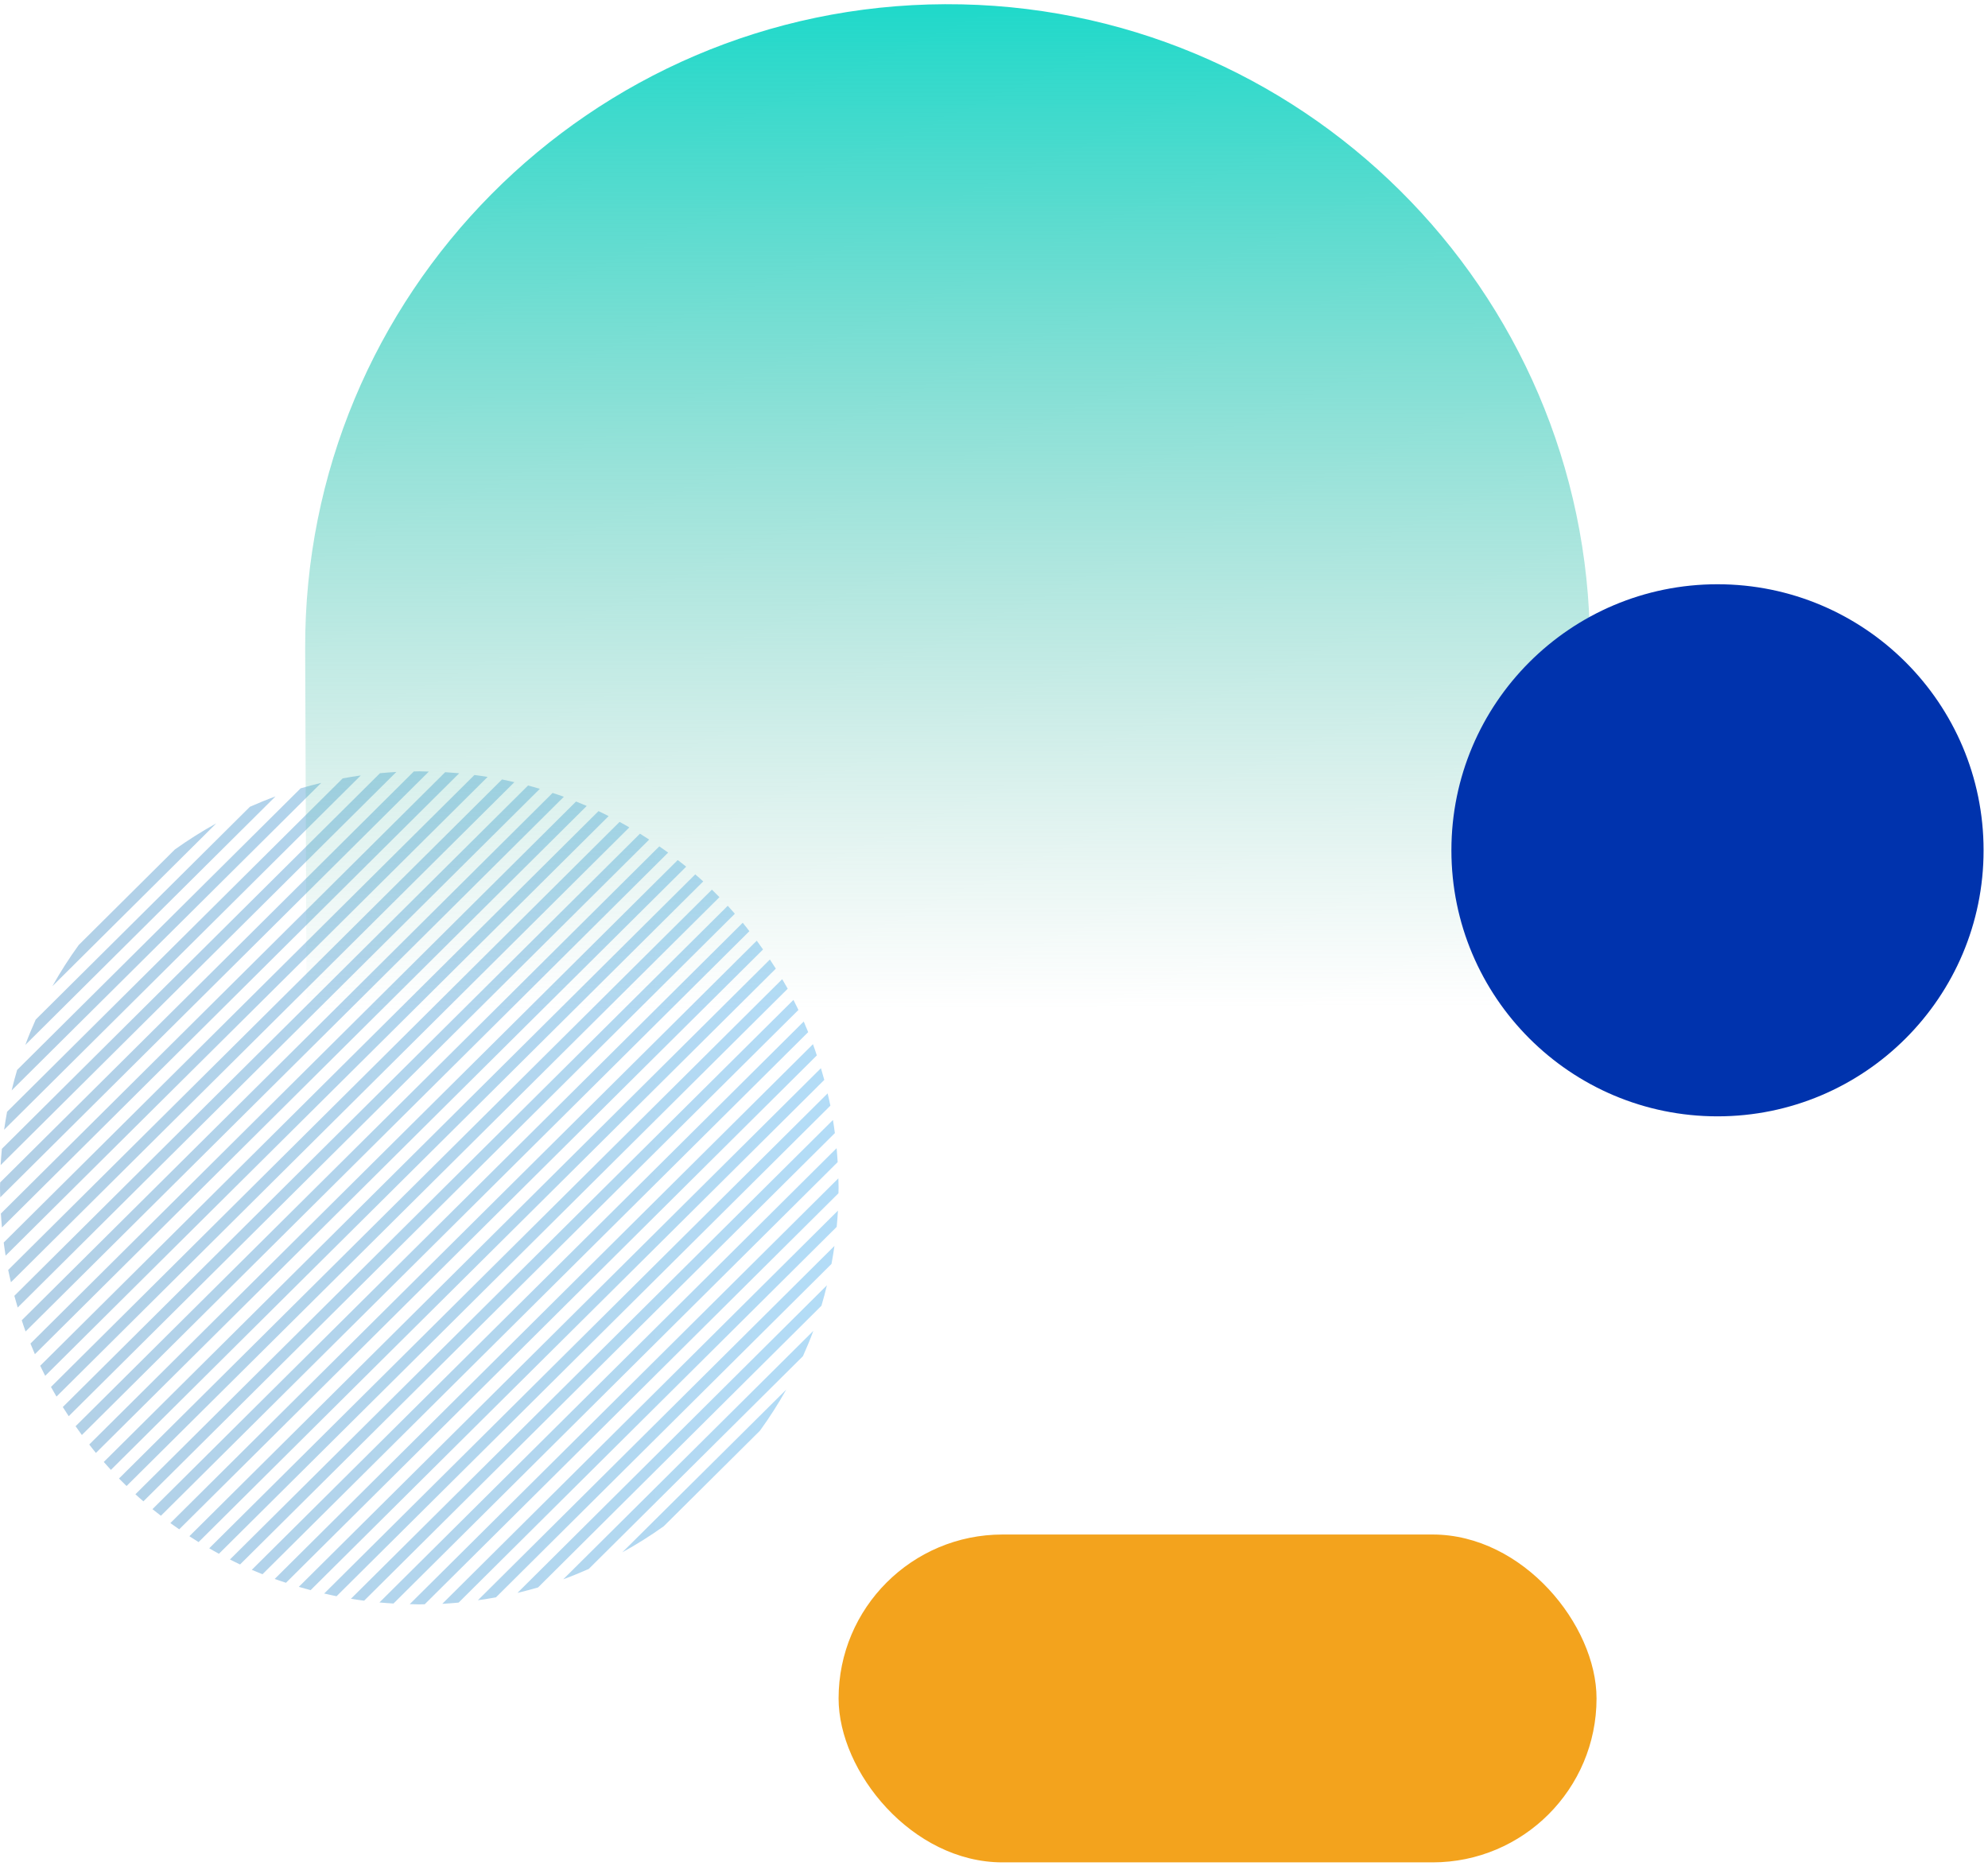 <svg width="360" height="338" viewBox="0 0 360 338" fill="none" xmlns="http://www.w3.org/2000/svg">
<path opacity="0.3" d="M49.745 285.975C50.417 286.233 51.103 286.442 51.786 286.669L147.917 191.156C147.688 190.478 147.467 189.798 147.217 189.124L49.745 285.975ZM148.659 193.471C148.869 194.174 149.073 194.879 149.267 195.59L56.244 288.011C55.529 287.819 54.819 287.618 54.112 287.407L148.659 193.471ZM149.872 198.034C150.043 198.772 150.22 199.51 150.37 200.258L60.944 289.109C60.191 288.96 59.448 288.786 58.706 288.615L149.872 198.034ZM150.836 202.848C150.969 203.634 151.077 204.43 151.183 205.226L65.938 289.915C65.137 289.81 64.338 289.7 63.545 289.57L150.836 202.848ZM145.545 185.014C145.821 185.653 146.09 186.29 146.35 186.937L47.531 285.125C46.88 284.863 46.237 284.6 45.596 284.325L145.545 185.014ZM139.417 173.785C139.782 174.331 140.139 174.887 140.491 175.441L35.959 279.302C35.401 278.959 34.846 278.603 34.292 278.239L139.417 173.785ZM141.644 177.351C141.979 177.928 142.326 178.496 142.642 179.077L39.645 281.417C39.038 281.098 38.466 280.757 37.887 280.424L141.644 177.351ZM137.039 170.376C137.426 170.902 137.805 171.435 138.177 171.966L32.451 276.989C31.914 276.613 31.377 276.24 30.851 275.858L137.039 170.376ZM143.681 181.099C143.988 181.703 144.296 182.304 144.586 182.916L43.472 283.354C42.852 283.066 42.244 282.76 41.639 282.454L143.681 181.099ZM128.917 161.13C129.381 161.578 129.836 162.033 130.284 162.494L22.916 269.146C22.452 268.697 21.996 268.244 21.547 267.786L128.919 161.132L128.917 161.13ZM151.813 213.422C151.826 213.999 151.857 214.567 151.857 215.144C151.857 215.477 151.83 215.799 151.83 216.128L76.915 290.558C76.584 290.562 76.259 290.585 75.931 290.585C75.346 290.585 74.774 290.541 74.198 290.541L151.813 213.424V213.422ZM75.931 139.701C76.511 139.701 77.083 139.745 77.66 139.745L0.044 216.862C0.031 216.289 6.10352e-05 215.721 6.10352e-05 215.14C6.10352e-05 214.811 0.027 214.489 0.027 214.162L74.942 139.724C75.273 139.72 75.606 139.701 75.933 139.701H75.931ZM142.384 251.672C140.942 254.247 139.351 256.736 137.618 259.126L120.197 276.431C117.792 278.148 115.287 279.726 112.694 281.15L142.386 251.672H142.384ZM151.497 207.956C151.576 208.791 151.639 209.635 151.691 210.482L71.256 290.428C70.407 290.376 69.558 290.314 68.713 290.235L151.497 207.958V207.956ZM151.106 225.666C150.952 226.758 150.771 227.843 150.573 228.922L89.814 289.307C88.737 289.504 87.638 289.683 86.537 289.836L151.104 225.666H151.106ZM147.284 241.042C146.72 242.599 146.071 244.122 145.401 245.631L106.611 284.168C105.071 284.836 103.559 285.475 101.994 286.043L147.284 241.044V241.042ZM151.739 219.264C151.687 220.252 151.608 221.23 151.514 222.21L83.055 290.26C82.068 290.351 81.084 290.43 80.09 290.483L151.739 219.266V219.264ZM149.745 232.788C149.446 234.038 149.113 235.274 148.751 236.498L97.436 287.515C96.204 287.873 94.96 288.205 93.701 288.503L149.745 232.79V232.788ZM100.07 143.614C100.752 143.842 101.436 144.061 102.111 144.305L4.633 241.156C4.378 240.488 4.167 239.806 3.939 239.128L100.07 143.614ZM68.813 140.04C69.793 139.949 70.783 139.871 71.778 139.813L0.117 211.018C0.169 210.03 0.25 209.048 0.341 208.072L68.813 140.04ZM80.618 139.856C81.467 139.908 82.316 139.97 83.161 140.048L0.352 222.325C0.273 221.486 0.21 220.643 0.158 219.799L80.62 139.854L80.618 139.856ZM85.909 140.367C86.71 140.472 87.509 140.582 88.302 140.712L1.02 227.421C0.886 226.636 0.778 225.84 0.672 225.044L85.909 140.367ZM90.909 141.175C91.662 141.324 92.405 141.498 93.147 141.669L1.981 232.236C1.81 231.494 1.633 230.76 1.484 230.011L90.909 141.175ZM45.263 146.118C46.784 145.454 48.319 144.815 49.886 144.247L4.586 189.254C5.149 187.698 5.799 186.174 6.469 184.661L45.263 146.116V146.118ZM31.66 153.862C34.067 152.142 36.572 150.56 39.163 149.13L9.49 178.612C10.931 176.036 12.523 173.548 14.256 171.158L31.658 153.864L31.66 153.862ZM134.499 167.129C134.913 167.627 135.304 168.142 135.704 168.654L29.141 274.533C28.627 274.136 28.107 273.745 27.605 273.336L134.499 167.131V167.129ZM62.059 140.977C63.137 140.78 64.236 140.6 65.336 140.447L0.747 204.614C0.901 203.522 1.082 202.441 1.28 201.362L62.059 140.977ZM54.434 142.785C55.666 142.419 56.91 142.089 58.169 141.797L2.108 197.494C2.407 196.243 2.74 195.007 3.102 193.783L54.436 142.783L54.434 142.785ZM95.63 142.264C96.345 142.457 97.055 142.657 97.762 142.868L3.206 236.817C2.994 236.114 2.792 235.409 2.599 234.698L95.63 142.264ZM125.896 158.362C126.385 158.769 126.867 159.205 127.346 159.641L20.08 266.225C19.641 265.753 19.231 265.268 18.792 264.788L125.898 158.366L125.896 158.362ZM119.392 153.289C119.929 153.661 120.465 154.031 120.994 154.42L14.826 259.905C14.435 259.38 14.061 258.847 13.688 258.316L119.394 153.289H119.392ZM122.725 155.772C123.239 156.169 123.759 156.557 124.26 156.969L17.367 263.153C16.953 262.655 16.561 262.136 16.162 261.627L122.725 155.774V155.772ZM131.786 164.053C132.225 164.524 132.635 165.01 133.074 165.494L25.97 271.92C25.487 271.513 24.998 271.077 24.52 270.64L131.786 164.055V164.053ZM104.316 145.171C104.967 145.429 105.608 145.696 106.251 145.971L6.319 245.265C6.042 244.631 5.774 243.99 5.514 243.347L104.314 145.171H104.316ZM115.892 150.996C116.45 151.344 117.005 151.699 117.559 152.063L12.446 256.499C12.082 255.949 11.724 255.397 11.373 254.839L115.89 150.996H115.892ZM108.386 146.907C109.006 147.199 109.609 147.505 110.219 147.811L8.185 249.189C7.877 248.581 7.569 247.977 7.28 247.366L108.386 146.905V146.907ZM112.203 148.861C112.811 149.179 113.381 149.524 113.962 149.857L10.23 252.949C9.895 252.354 9.548 251.787 9.232 251.2L112.201 148.861H112.203Z" fill="url(#paint0_linear_2918_898)"/>
<path d="M55.261 117.543C55.011 53.297 106.89 1.012 171.136 0.762C235.382 0.513 287.667 52.392 287.916 116.638L288.655 306.588L55.999 307.493L55.261 117.543Z" fill="url(#paint1_linear_2918_898)"/>
<circle cx="311.015" cy="154.005" r="48.185" fill="#0033AD"/>
<rect x="151.857" y="277.93" width="137.255" height="59.38" rx="29.69" fill="#F3A31D"/>
<defs>
<linearGradient id="paint0_linear_2918_898" x1="151.857" y1="215.142" x2="-0.002" y2="215.142" gradientUnits="userSpaceOnUse">
<stop stop-color="#048DE6"/>
<stop offset="0.31" stop-color="#007BCC"/>
<stop offset="0.71" stop-color="#006EBC"/>
<stop offset="1" stop-color="#0062AC"/>
</linearGradient>
<linearGradient id="paint1_linear_2918_898" x1="171.136" y1="0.762" x2="172.327" y2="307.041" gradientUnits="userSpaceOnUse">
<stop stop-color="#1FD9CA"/>
<stop offset="0.594" stop-color="#68B8A5" stop-opacity="0"/>
</linearGradient>
</defs>
</svg>
